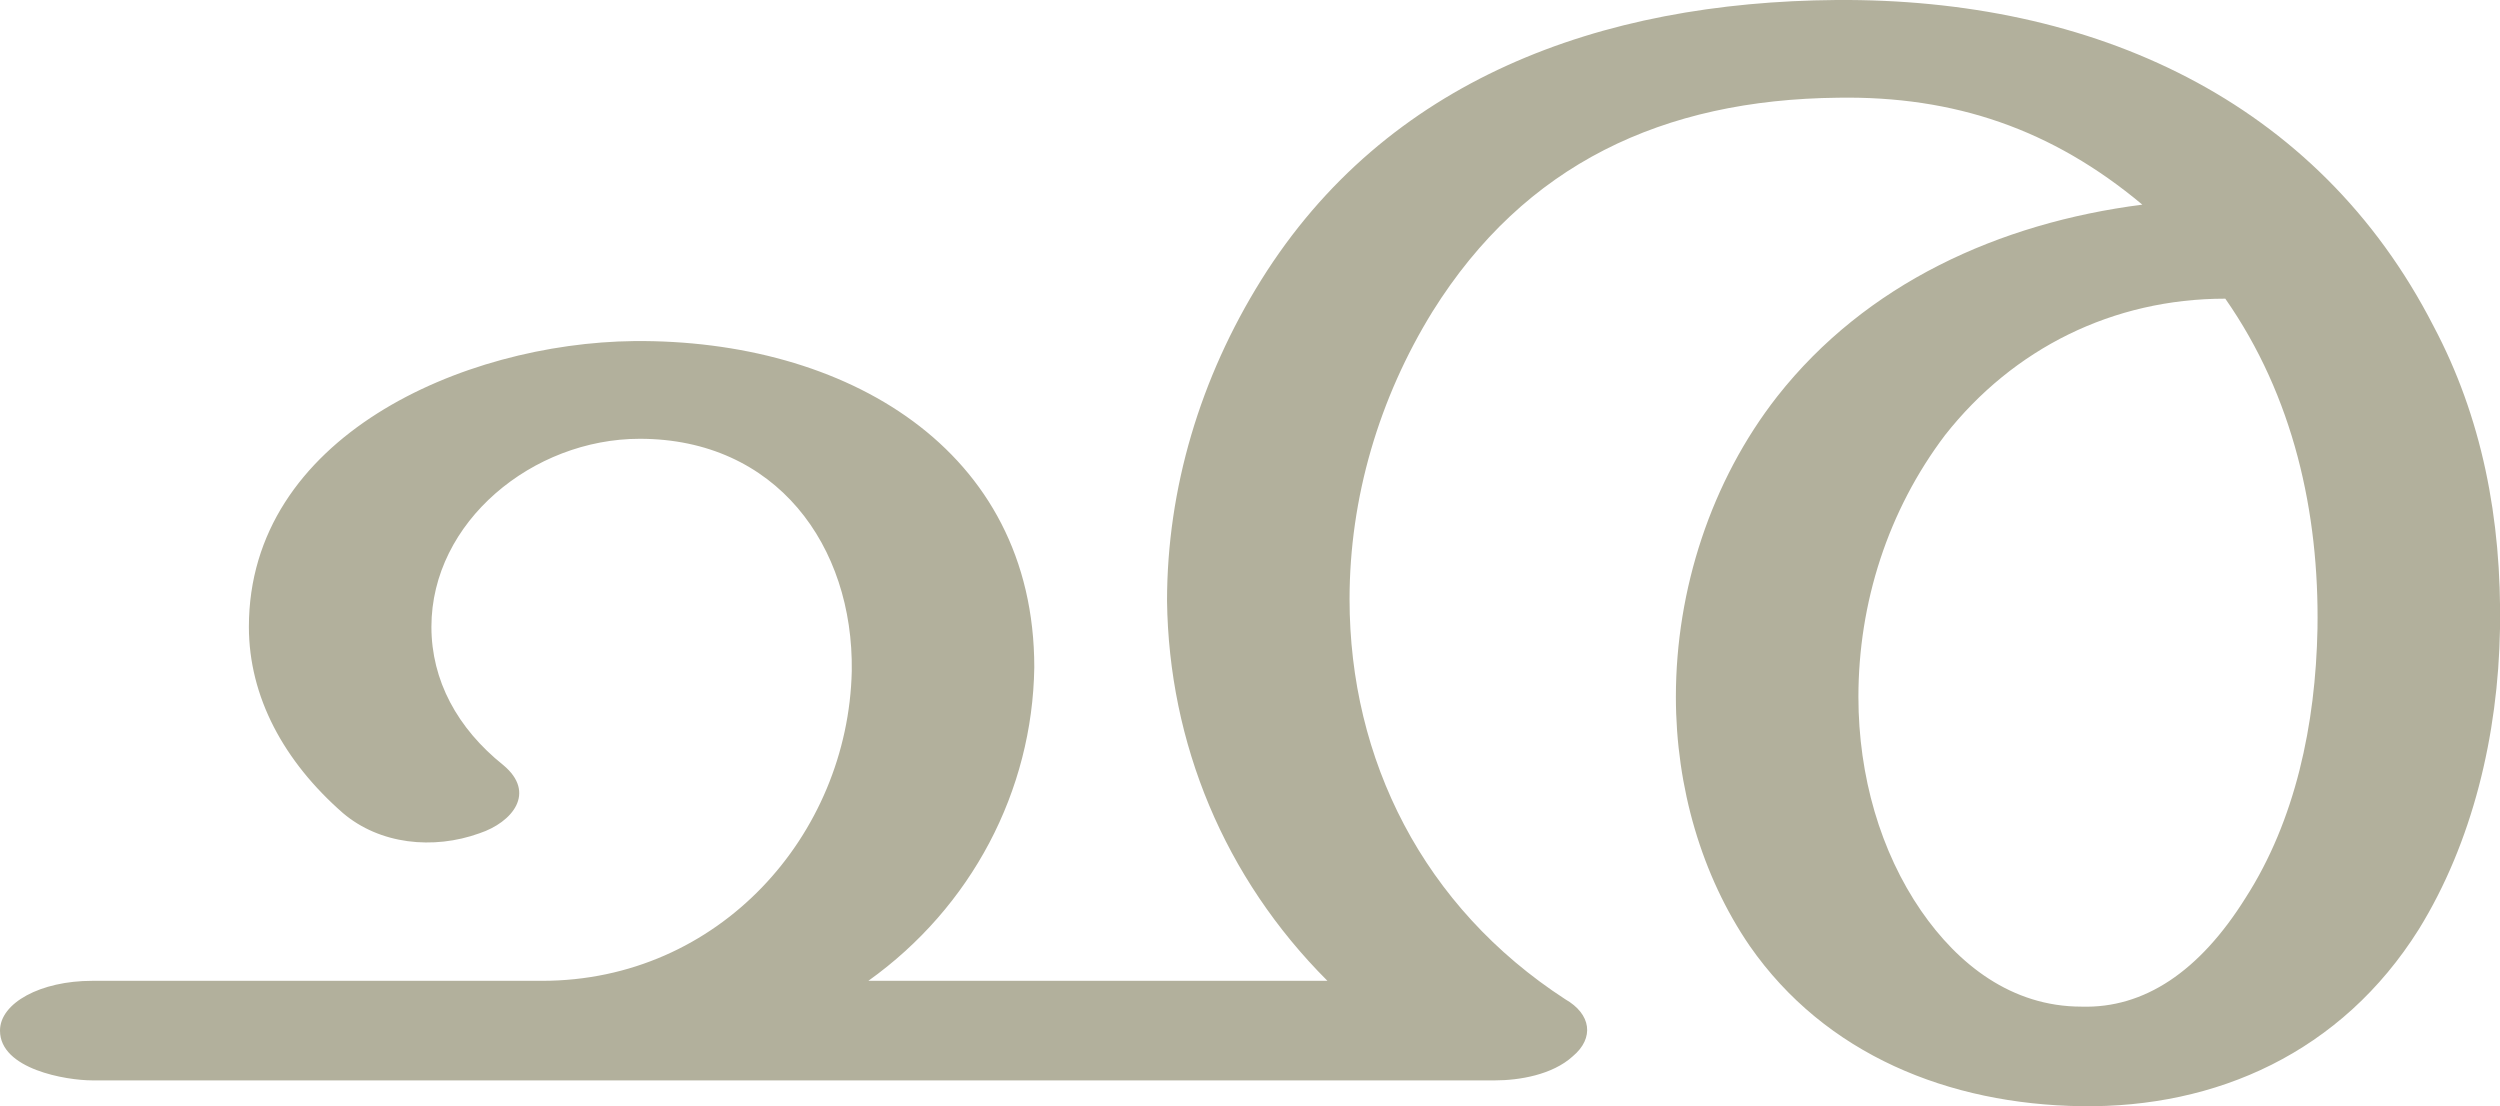 <?xml version="1.0" encoding="UTF-8"?>
<!DOCTYPE svg PUBLIC "-//W3C//DTD SVG 1.1//EN" "http://www.w3.org/Graphics/SVG/1.1/DTD/svg11.dtd">
<!-- Creator: CorelDRAW X8 -->
<svg xmlns="http://www.w3.org/2000/svg" xml:space="preserve" width="1356px" height="600px" version="1.1" style="shape-rendering:geometricPrecision; text-rendering:geometricPrecision; image-rendering:optimizeQuality; fill-rule:evenodd; clip-rule:evenodd"
viewBox="0 0 1356 600"
 xmlns:xlink="http://www.w3.org/1999/xlink">
 <defs>
  <style type="text/css">
   <![CDATA[
    .fil0 {fill:#B2B09C;fill-rule:nonzero}
   ]]>
  </style>
 </defs>
 <g id="Layer_x0020_1">
  <path class="fil0" d="M1207 162c-61,0 -115,27 -152,74 -31,41 -47,91 -47,142 0,43 12,84 34,116 20,29 49,52 87,52 34,1 64,-19 89,-59 27,-42 38,-94 39,-146 1,-63 -13,-126 -50,-179zm-487 370c-56,-56 -86,-129 -87,-206 0,-61 18,-121 51,-174 68,-109 184,-151 312,-152 139,-1 261,54 324,177 26,49 37,104 36,164 -1,58 -15,116 -44,163 -42,67 -110,97 -183,96 -72,-1 -139,-28 -180,-87 -26,-38 -40,-86 -40,-135 0,-58 19,-117 55,-163 48,-61 120,-94 198,-104 -49,-41 -102,-59 -165,-58 -95,1 -170,36 -220,116 -29,47 -45,101 -45,156 0,87 40,167 117,217 14,8 16,21 4,31 -11,10 -29,13 -42,13l-761 0c-14,0 -50,-6 -50,-27 0,-15 22,-27 50,-27l244 0c96,0 166,-79 168,-168 1,-68 -41,-126 -115,-126 -58,0 -113,45 -113,102 0,29 14,55 39,75 18,15 5,31 -13,37 -25,9 -54,6 -74,-11 -32,-28 -51,-63 -51,-101 0,-103 116,-154 209,-155 114,-1 217,58 217,177 -1,67 -34,130 -90,170l249 0z"/>
 </g>
</svg>
